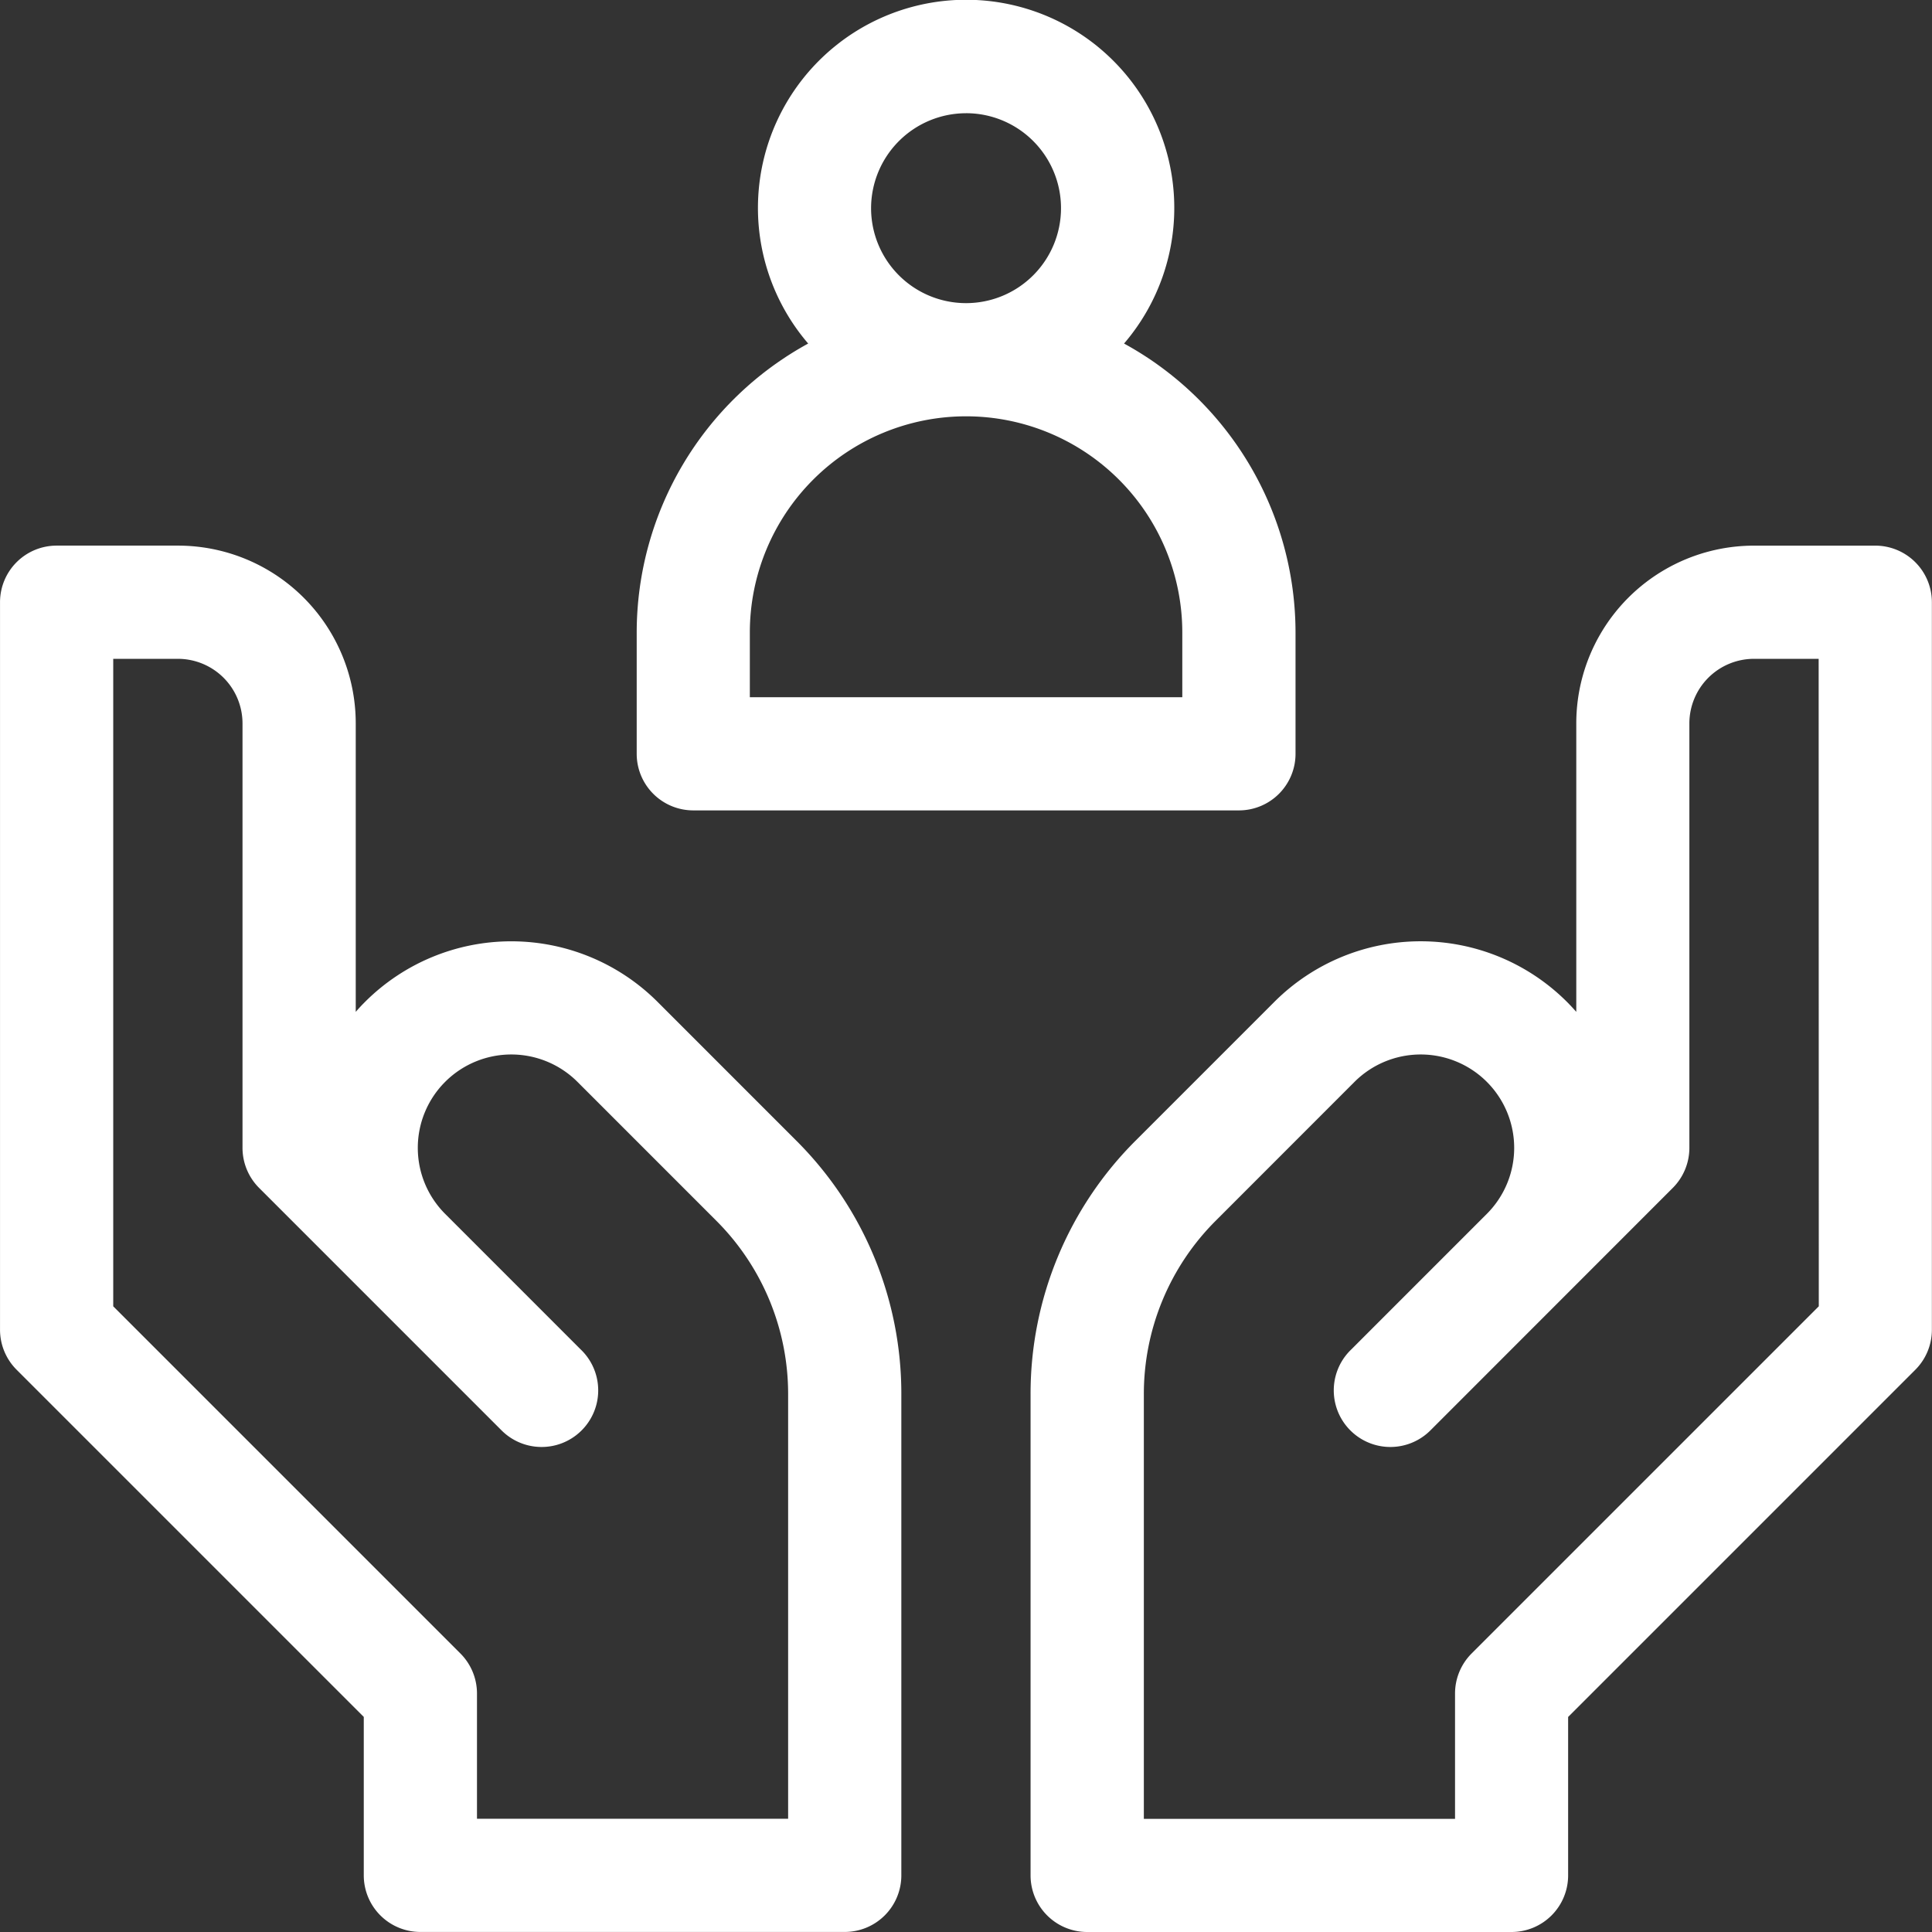 <svg xmlns="http://www.w3.org/2000/svg" width="84.614" height="84.614" viewBox="0 0 84.614 84.614">
  <rect x="0" y="0" width="84.614" height="84.614" fill="#333333" stroke="none"/>
  <g id="humanitarian" transform="translate(2303.663 -1119)">
    <path id="Path_357" data-name="Path 357" d="M119,472.841h23.9a2.478,2.478,0,0,0,2.478-2.478v-5.31a14.439,14.439,0,0,0-7.51-12.658,9.117,9.117,0,1,0-13.834,0,14.439,14.439,0,0,0-7.51,12.658v5.31A2.478,2.478,0,0,0,119,472.841Zm11.949-30.534a4.159,4.159,0,1,1-4.16,4.158A4.164,4.164,0,0,1,130.946,442.308Zm-9.47,22.745a9.47,9.47,0,1,1,18.94,0v2.832h-18.94Z" transform="translate(-2392.302 681.651)" fill="#fff"/>
    <path id="Path_358" data-name="Path 358" d="M129.223,471.11a9.06,9.06,0,0,0-12.794,0l-.052.052c-.127.128-.248.26-.364.393v-12.63a7.785,7.785,0,0,0-7.791-7.789h-5.31a2.479,2.479,0,0,0-2.478,2.478v31.863a2.48,2.48,0,0,0,.726,1.752l15.205,15.205v6.938a2.479,2.479,0,0,0,2.478,2.48H137.43a2.479,2.479,0,0,0,2.478-2.48V488.321a15.648,15.648,0,0,0-4.614-11.139Zm5.728,35.785H121.323V501.41a2.48,2.48,0,0,0-.726-1.754l-15.205-15.205V456.094h2.83a2.831,2.831,0,0,1,2.832,2.832v18.587a2.48,2.48,0,0,0,.726,1.752L122.4,489.886h0a2.479,2.479,0,0,0,3.506-3.506l-.085-.083c.085.083-5.891-5.893-5.891-5.893a4.087,4.087,0,0,1,0-5.784l.036-.036a4.1,4.1,0,0,1,5.751.031l6.07,6.071a10.725,10.725,0,0,1,3.163,7.635V506.9Z" transform="translate(-2404.096 691.76)" fill="#fff"/>
    <path id="Path_359" data-name="Path 359" d="M163.472,451.137h-5.31a7.784,7.784,0,0,0-7.789,7.789v12.63c-.116-.133-.239-.265-.364-.393l-.052-.052a9.062,9.062,0,0,0-12.8,0l-6.07,6.071a15.648,15.648,0,0,0-4.614,11.139v21.053a2.479,2.479,0,0,0,2.478,2.48h18.587a2.479,2.479,0,0,0,2.478-2.48v-6.938l15.205-15.205a2.479,2.479,0,0,0,.726-1.752V453.615a2.479,2.479,0,0,0-2.48-2.478Zm-2.478,33.314-15.205,15.205a2.48,2.48,0,0,0-.726,1.754V506.9H131.434V488.321a10.718,10.718,0,0,1,3.163-7.633l6.07-6.073a4.1,4.1,0,0,1,5.751-.031l.036.036a4.087,4.087,0,0,1,0,5.784s-5.976,5.976-5.891,5.893l-.085.083a2.479,2.479,0,0,0,3.506,3.506h0L154.6,479.265a2.48,2.48,0,0,0,.726-1.752V458.926a2.831,2.831,0,0,1,2.832-2.832h2.83Z" transform="translate(-2385.001 691.76)" fill="#fff"/>
  </g>
</svg>
